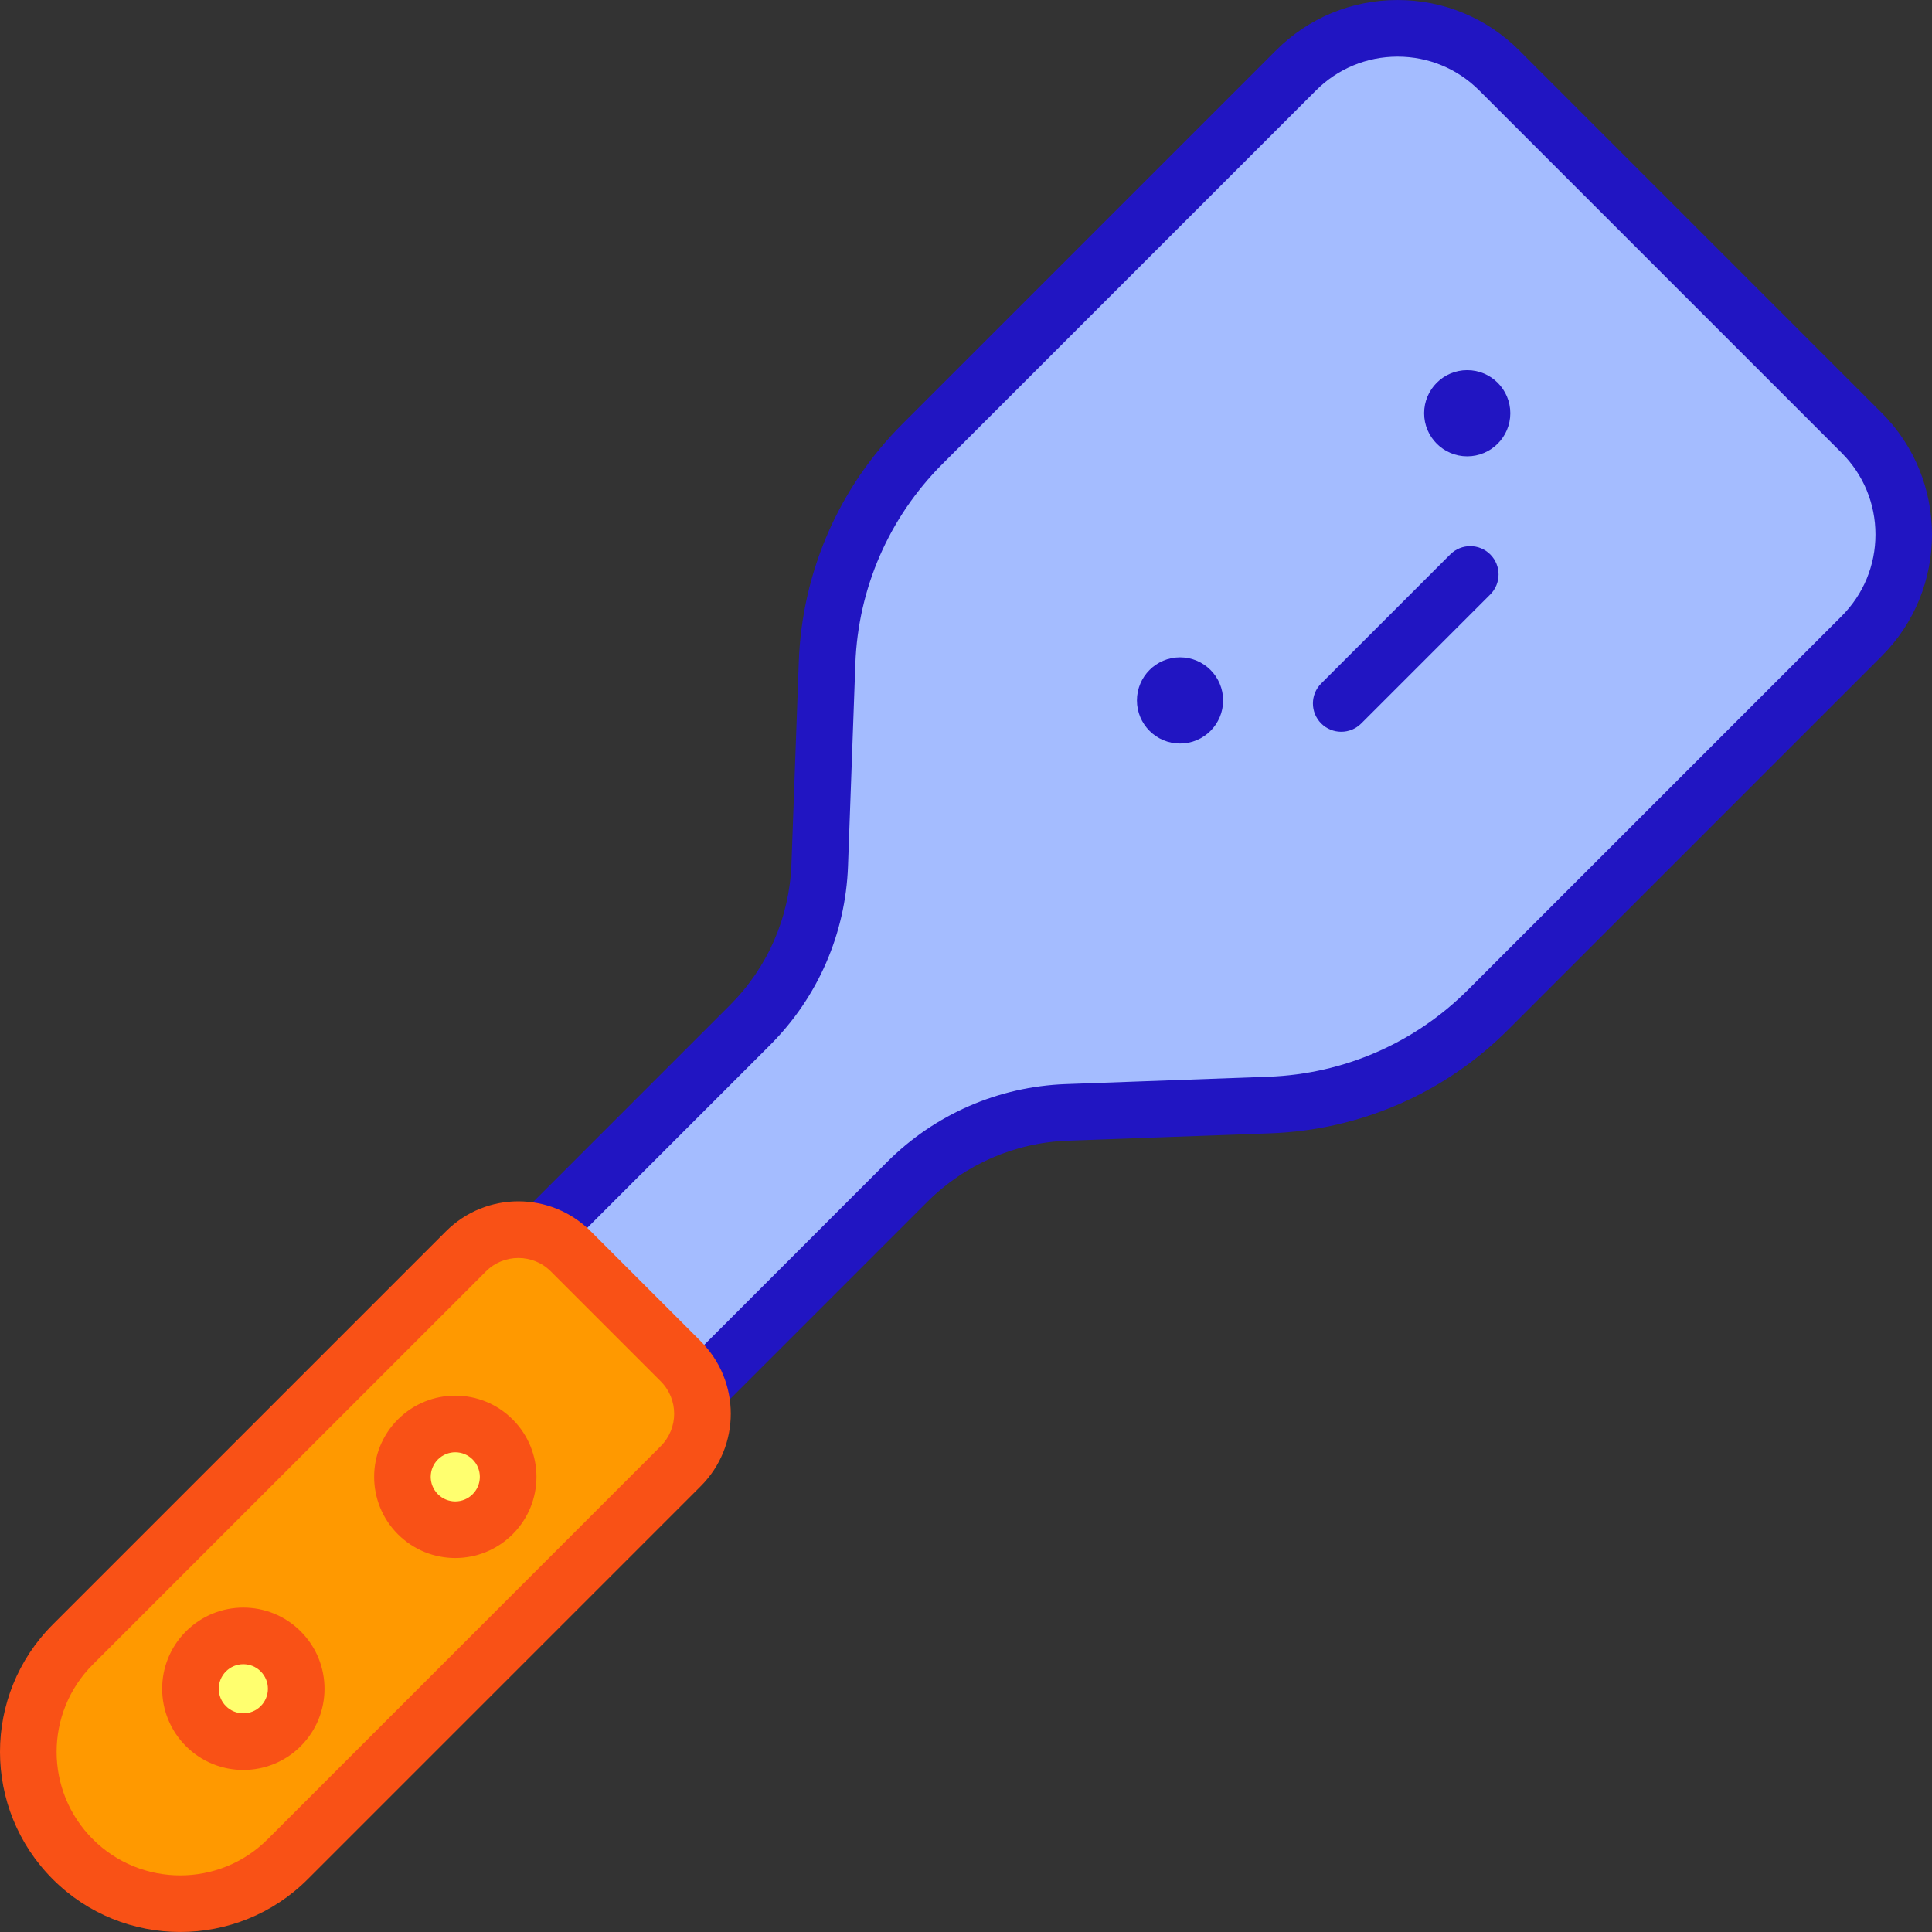 <svg id="Capa_1" enable-background="new 0 0 512 512" height="512" viewBox="0 0 512 512" width="512" xmlns="http://www.w3.org/2000/svg"><rect x="0" y="0" width="512" height="512" fill="#333333" stroke="none"/><g><path d="m180.401 360.756-29.13-29.13c-7.676-7.676-20.121-7.676-27.797 0l-104.173 104.174c-15.72 15.72-15.72 41.207 0 56.927 15.72 15.72 41.207 15.72 56.927 0l104.173-104.173c7.676-7.677 7.676-20.122 0-27.798z" fill="#f90"/><circle cx="64.486" cy="447.542" fill="#ffff6f" r="14.01"/><circle cx="120.652" cy="391.376" fill="#ffff6f" r="14.01"/><path d="m493.365 114.717-96.055-96.055c-14.874-14.874-38.99-14.874-53.865 0l-99.006 99.006c-15.44 15.44-24.463 36.152-25.256 57.973l-1.948 53.632c-.579 15.947-7.174 31.085-18.458 42.368l-55.238 55.238c2.824.932 5.485 2.501 7.731 4.748l29.13 29.13c2.246 2.246 3.816 4.907 4.748 7.731l55.238-55.238c11.284-11.284 26.421-17.878 42.368-18.458l53.632-1.948c21.821-.793 42.533-9.816 57.973-25.256l99.006-99.006c14.875-14.874 14.875-38.99 0-53.865z" fill="#a4bcff"/><circle cx="388.828" cy="109.512" fill="#2115c2" r="11.419"/><g><path d="m350.135 191.729c-2.929-2.929-2.929-7.678 0-10.607l34.193-34.194c2.93-2.929 7.678-2.929 10.608 0 2.929 2.929 2.929 7.678 0 10.607l-34.193 34.194c-2.93 2.928-7.678 2.929-10.608 0z" fill="#2115c2"/></g><circle cx="312.719" cy="185.621" fill="#2115c2" r="11.419"/><g><path d="m49.275 462.752c-8.405-8.405-8.408-22.013.001-30.42 8.404-8.406 22.013-8.407 30.42 0h-.001.001c8.405 8.404 8.408 22.013-.001 30.42-8.404 8.406-22.013 8.408-30.42 0zm10.608-19.814c-2.543 2.542-2.547 6.661-.001 9.207 2.544 2.543 6.66 2.546 9.206 0 2.543-2.542 2.547-6.661.001-9.207-.001 0-.001 0-.001 0-2.545-2.544-6.661-2.544-9.205 0z" fill="#f95116"/></g><g><path d="m105.441 406.586c-8.387-8.387-8.387-22.033-.001-30.42 8.406-8.405 22.012-8.409 30.421 0h.001c8.405 8.406 8.408 22.013-.001 30.42-8.404 8.406-22.013 8.408-30.42 0zm10.606-19.813c-2.537 2.538-2.537 6.668.001 9.207 2.544 2.544 6.662 2.544 9.206 0 2.543-2.542 2.547-6.661.001-9.207-.001 0-.001 0-.001 0-2.544-2.544-6.661-2.545-9.207 0z" fill="#f95116"/></g><g><path d="m187.148 373.987c-1.92 0-3.839-.732-5.304-2.197-2.929-2.929-2.929-7.678 0-10.607l53.238-53.238c12.665-12.666 29.499-19.999 47.399-20.65l53.632-1.948c19.994-.726 38.796-8.917 52.941-23.064l99.006-99.006c5.777-5.777 8.959-13.459 8.959-21.629s-3.182-15.852-8.959-21.629l-96.055-96.055c-5.776-5.777-13.458-8.959-21.628-8.959-8.171 0-15.853 3.182-21.629 8.959l-99.006 99.006c-14.147 14.146-22.337 32.948-23.064 52.942l-1.948 53.632c-.65 17.9-7.984 34.733-20.649 47.4l-53.238 53.238c-2.931 2.929-7.679 2.928-10.608 0-2.929-2.929-2.929-7.678 0-10.607l53.238-53.238c9.978-9.978 15.754-23.238 16.266-37.337l1.948-53.632c.864-23.794 10.613-46.169 27.447-63.004l99.006-99.006c8.611-8.611 20.059-13.353 32.237-13.353 12.177 0 23.625 4.742 32.236 13.353l96.055 96.055c17.775 17.775 17.775 46.697 0 64.471l-99.006 99.006c-16.835 16.836-39.211 26.583-63.004 27.448l-53.632 1.948c-14.101.512-27.361 6.289-37.337 16.266l-53.238 53.238c-1.464 1.465-3.384 2.197-5.303 2.197z" fill="#2115c2"/></g><g><path d="m13.997 498.03c-18.663-18.664-18.663-48.869 0-67.533l104.173-104.174c10.613-10.613 27.791-10.614 38.405 0l29.129 29.129c10.611 10.611 10.614 27.79 0 38.404l-104.172 104.174c-18.619 18.618-48.915 18.619-67.535 0zm114.781-161.1-104.173 104.173c-12.801 12.801-12.802 33.518 0 46.32 12.769 12.77 33.549 12.77 46.319 0l104.173-104.173c4.751-4.751 4.751-12.439 0-17.191l-29.129-29.129c-4.738-4.739-12.452-4.739-17.19 0z" fill="#f95116"/></g></g></svg>